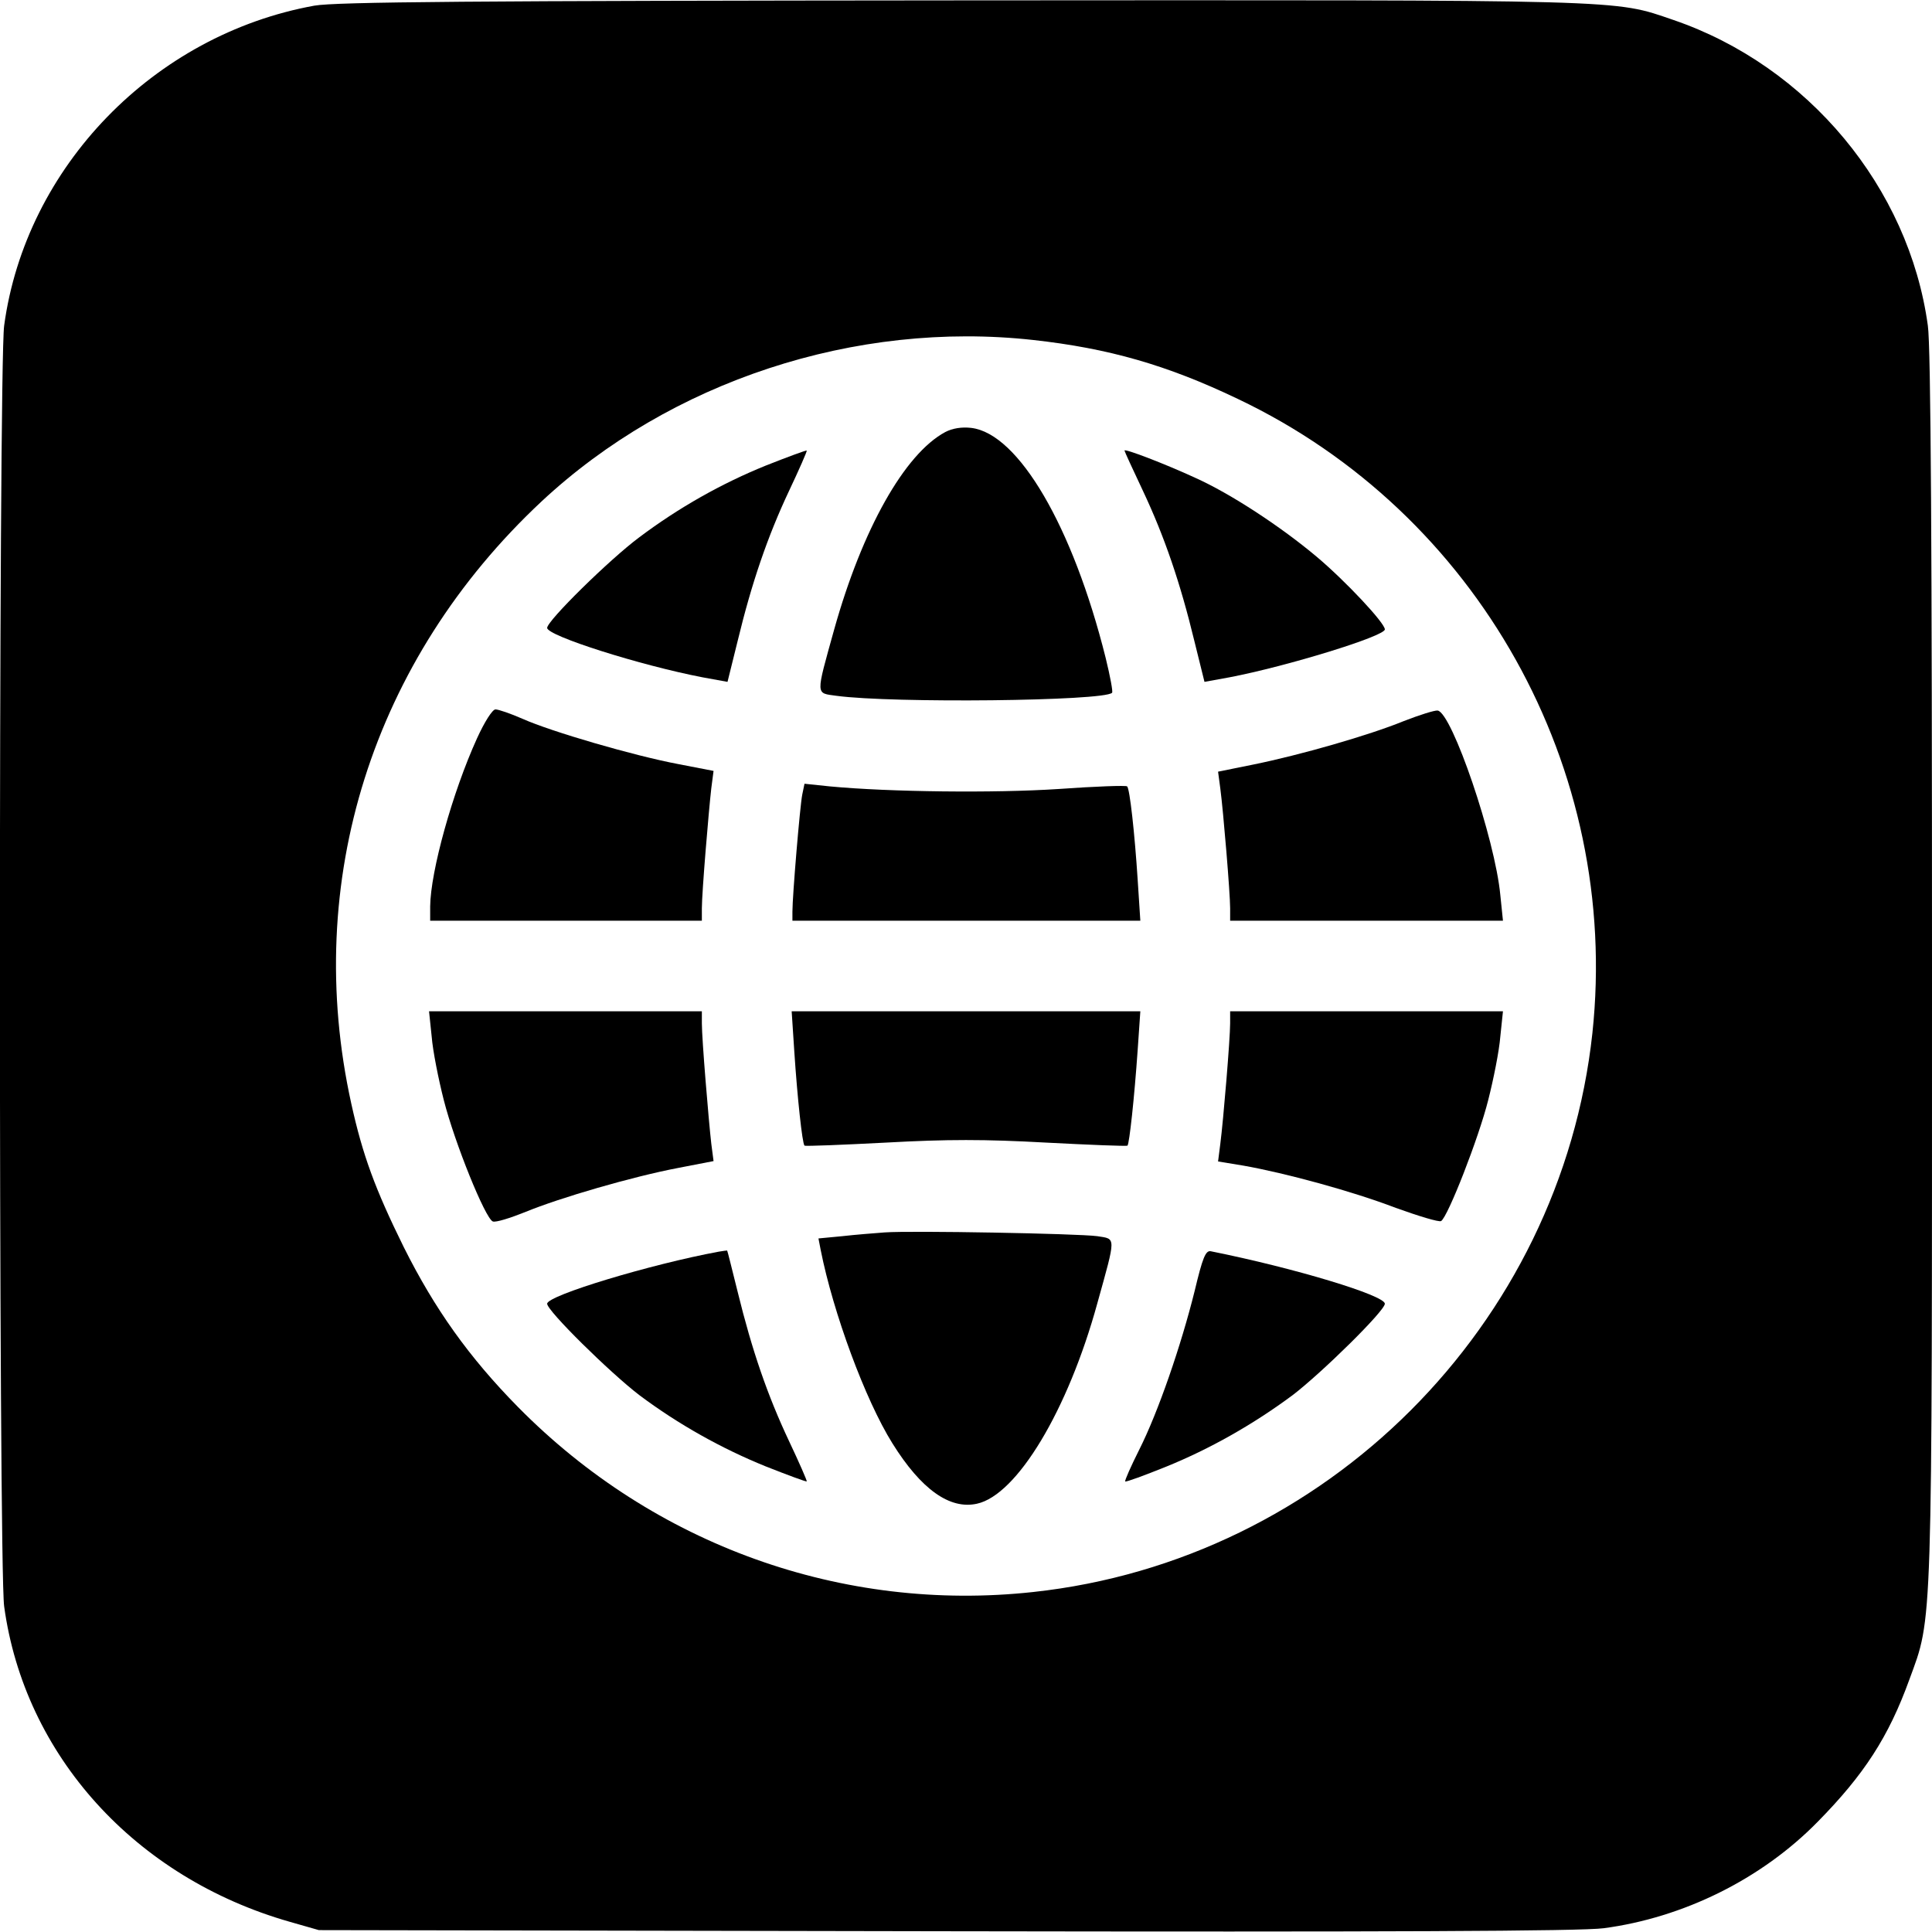 <?xml version="1.0" standalone="no"?>
<!DOCTYPE svg PUBLIC "-//W3C//DTD SVG 20010904//EN"
 "http://www.w3.org/TR/2001/REC-SVG-20010904/DTD/svg10.dtd">
<svg version="1.0" xmlns="http://www.w3.org/2000/svg"
 width="512pt" height="512pt" viewBox="0 0 512 512"
 preserveAspectRatio="xMidYMid meet">

<g transform="translate(0,512) scale(0.1,-0.1)"
fill="#000000" stroke="none">
<path d="M833 5105 c-425 -77 -765 -427 -822 -848 -15 -109 -15 -3285 0 -3394
54 -395 347 -719 757 -836 l77 -22 1660 -3 c1167 -2 1685 0 1745 8 211 28 418
130 567 282 123 125 188 225 243 377 62 169 60 109 60 1888 0 1096 -3 1647
-11 1700 -50 366 -318 688 -674 810 -161 55 -102 53 -1884 52 -1304 -1 -1661
-4 -1718 -14z m1905 -886 c199 -22 354 -66 542 -156 636 -302 1015 -980 940
-1681 -84 -775 -706 -1397 -1482 -1481 -505 -55 -1004 124 -1365 490 -130 132
-221 260 -303 424 -76 154 -109 244 -139 380 -130 589 56 1177 504 1596 342
319 832 480 1303 428z"/>
<path d="M2505 3975 c-108 -58 -220 -258 -294 -522 -50 -180 -50 -169 6 -177
148 -20 708 -14 730 8 3 2 -5 44 -17 93 -87 348 -231 594 -356 609 -25 3 -50
-1 -69 -11z"/>
<path d="M2029 3886 c-116 -47 -230 -111 -335 -190 -78 -58 -244 -221 -244
-240 0 -21 246 -99 412 -131 l66 -12 27 109 c37 153 79 276 136 397 27 57 48
105 47 107 -2 1 -51 -17 -109 -40z"/>
<path d="M2980 3926 c0 -2 22 -50 49 -107 57 -121 99 -244 136 -397 l27 -109
66 12 c152 29 412 109 412 127 0 17 -104 128 -180 192 -95 80 -229 168 -323
210 -78 36 -187 78 -187 72z"/>
<path d="M1264 3163 c-65 -143 -123 -352 -124 -445 l0 -38 360 0 360 0 0 33
c0 41 18 257 25 318 l6 46 -93 18 c-117 22 -337 86 -413 120 -32 14 -64 25
-72 25 -8 0 -29 -33 -49 -77z"/>
<path d="M3720 3209 c-93 -38 -275 -90 -398 -115 l-94 -19 6 -45 c8 -61 26
-277 26 -317 l0 -33 361 0 362 0 -7 68 c-14 149 -128 483 -166 489 -8 1 -49
-12 -90 -28z"/>
<path d="M2126 3014 c-6 -30 -26 -268 -26 -310 l0 -24 461 0 461 0 -7 108 c-8
124 -21 242 -28 248 -2 3 -85 0 -183 -7 -168 -11 -447 -8 -605 7 l-67 7 -6
-29z"/>
<path d="M1144 2373 c3 -38 18 -113 32 -168 29 -114 110 -314 130 -322 8 -3
46 9 86 25 92 38 285 94 406 117 l93 18 -6 46 c-7 61 -25 277 -25 319 l0 32
-361 0 -362 0 7 -67z"/>
<path d="M2105 2333 c8 -121 21 -243 27 -249 3 -2 100 2 216 8 163 9 261 9
424 0 116 -6 213 -10 216 -8 5 6 18 125 27 254 l7 102 -462 0 -462 0 7 -107z"/>
<path d="M3260 2408 c0 -41 -18 -257 -26 -319 l-6 -47 67 -11 c113 -20 289
-68 404 -112 61 -22 114 -38 120 -35 18 11 100 221 125 321 14 55 29 130 32
168 l7 67 -362 0 -361 0 0 -32z"/>
<path d="M2345 1854 c-27 -2 -78 -6 -113 -10 l-63 -6 6 -31 c33 -166 118 -397
190 -512 76 -122 152 -176 224 -160 106 23 241 247 319 531 50 180 50 170 0
178 -52 7 -493 15 -563 10z"/>
<path d="M1905 1803 c-179 -33 -455 -116 -455 -138 0 -19 167 -183 244 -242
104 -78 219 -142 335 -189 58 -23 107 -41 109 -40 1 2 -20 50 -47 107 -57 121
-98 240 -136 395 -15 60 -27 109 -28 110 -1 0 -11 -1 -22 -3z"/>
<path d="M3166 1699 c-36 -145 -97 -322 -147 -421 -22 -44 -39 -82 -37 -84 2
-2 51 16 108 39 116 47 231 112 336 190 77 59 244 223 244 242 0 22 -237 94
-461 139 -14 3 -22 -17 -43 -105z"/>
</g>
</svg>

